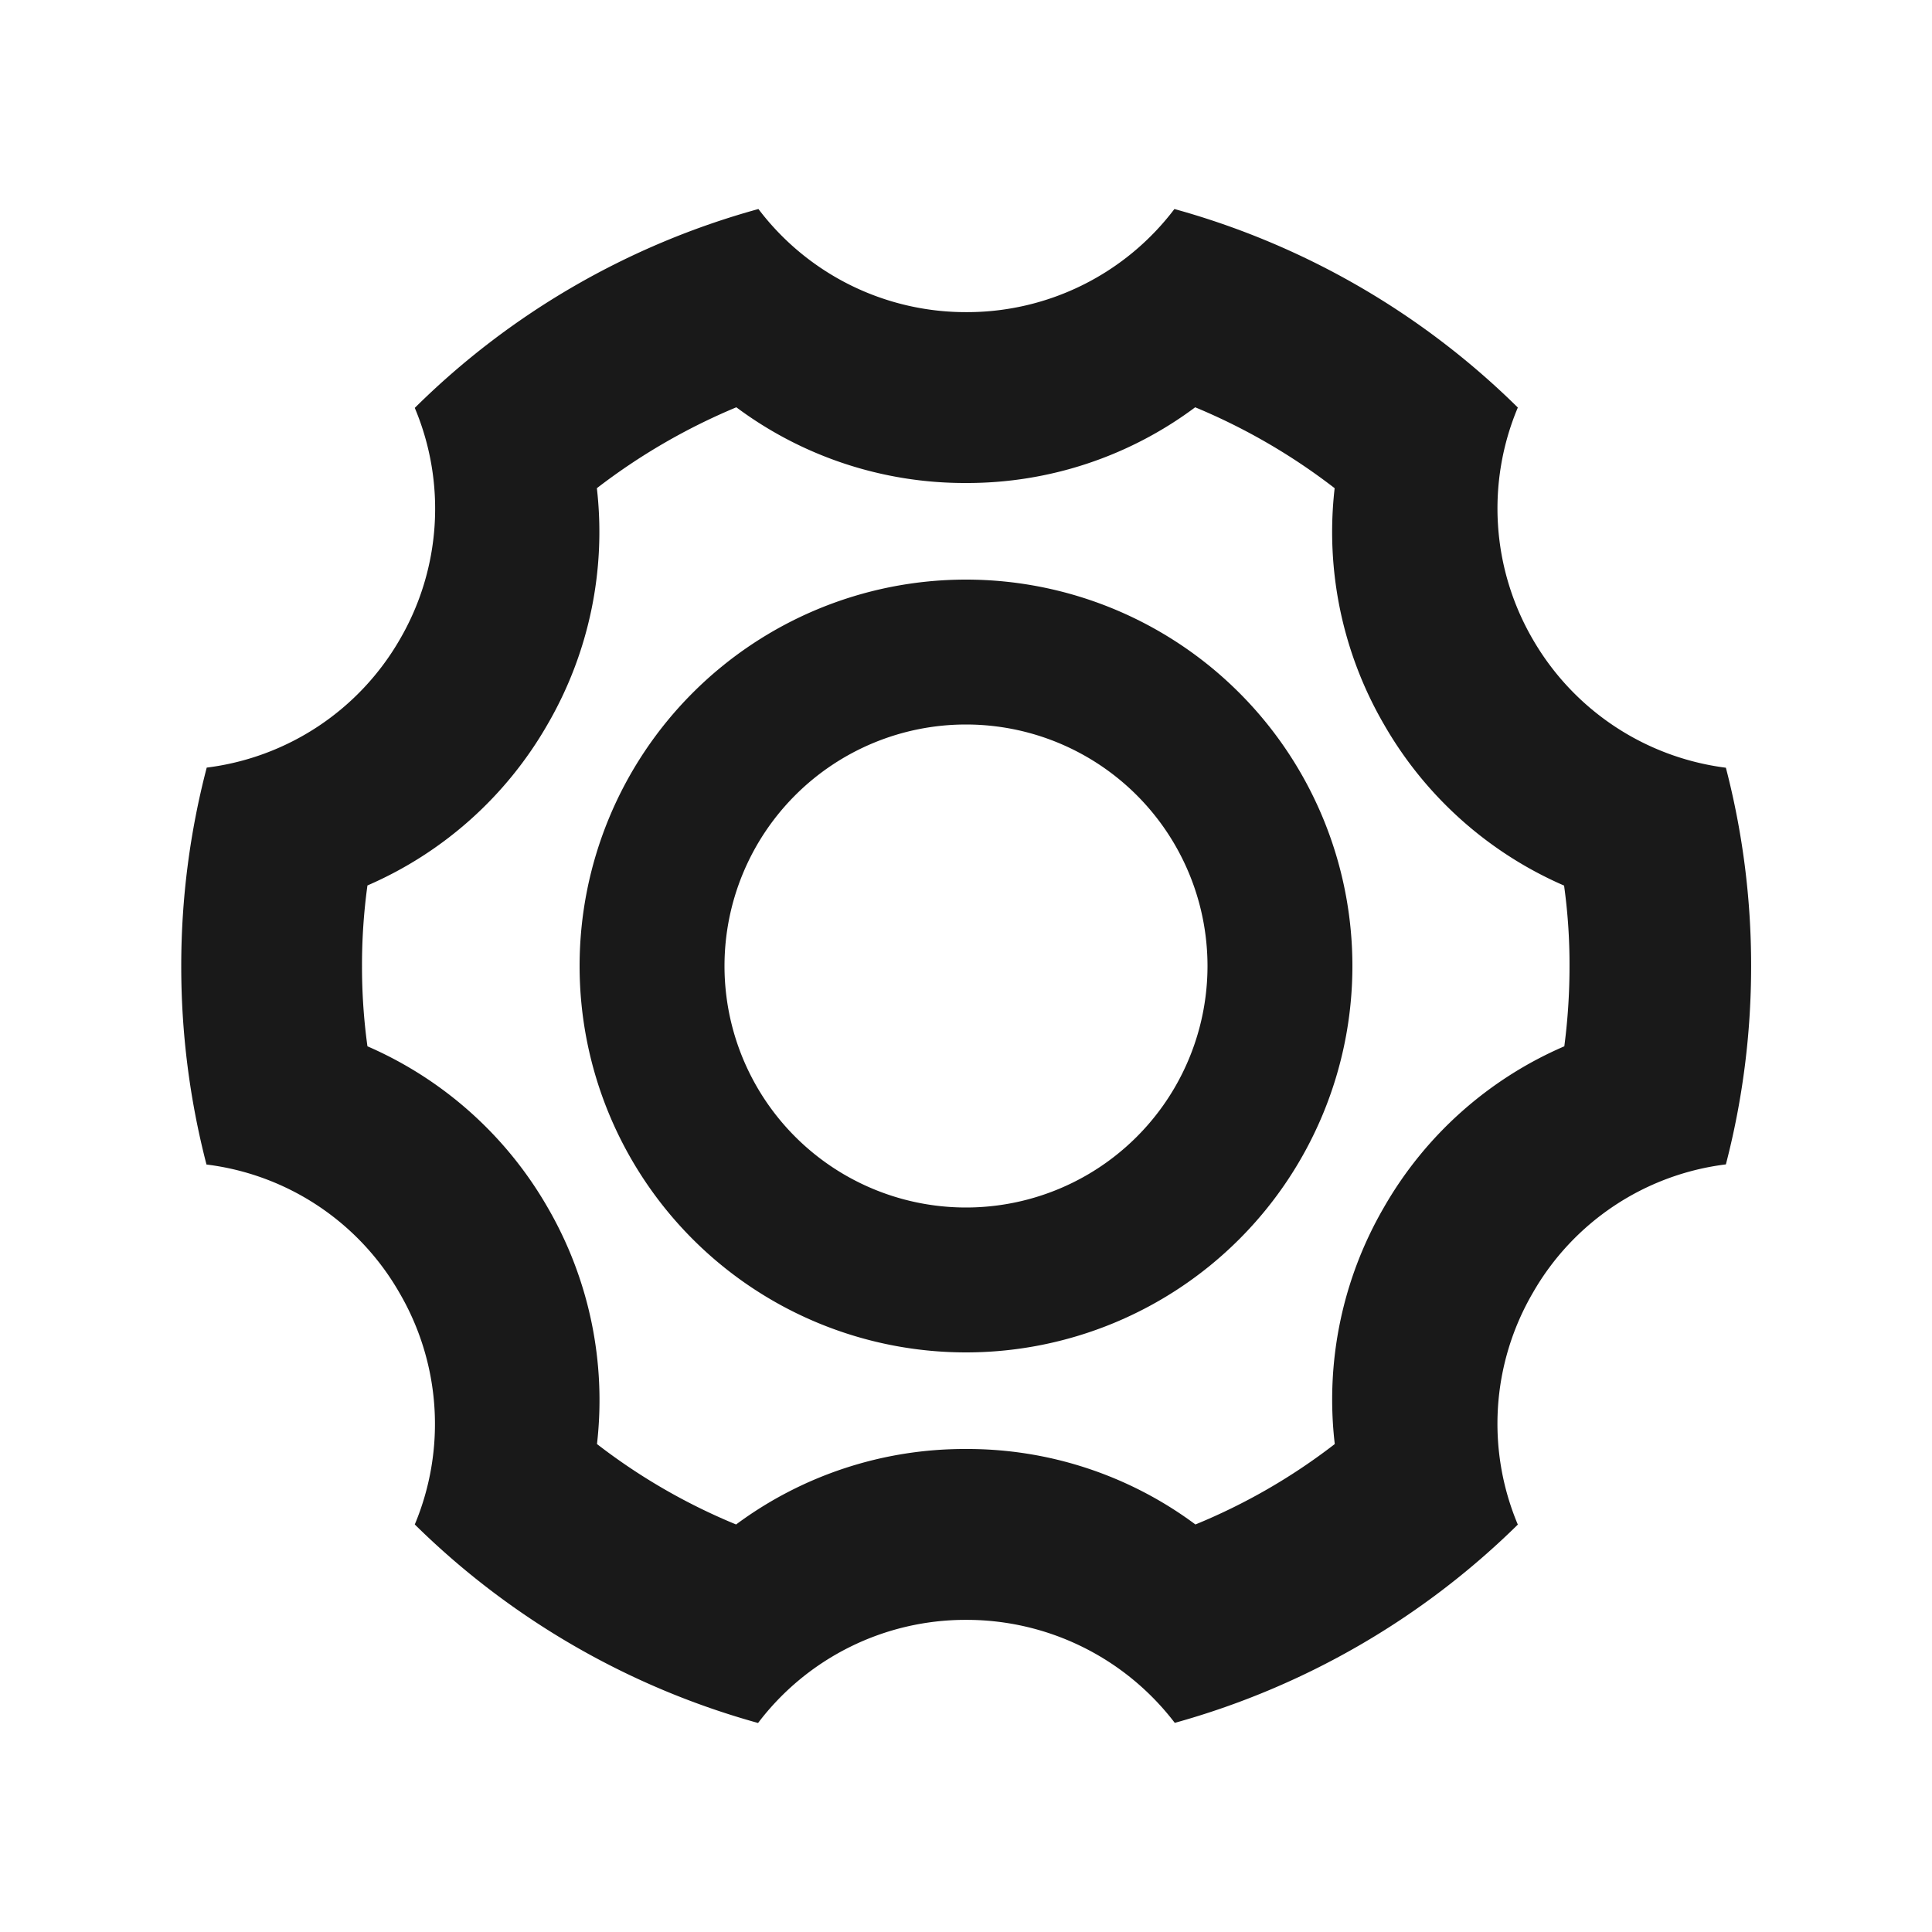 <svg t="1691478526854" class="icon" viewBox="0 0 1024 1024" version="1.1" xmlns="http://www.w3.org/2000/svg" p-id="1073" width="200" height="200"><path d="M512 858.56a137.984 137.984 0 0 0-110.208 54.656 418.304 418.304 0 0 1-181.952-105.216 137.856 137.856 0 0 0-8-122.56 137.216 137.216 0 0 0-102.4-68.224A418.176 418.176 0 0 1 96.064 512a415.296 415.296 0 0 1 13.504-105.152 137.792 137.792 0 0 0 102.4-68.032 137.6 137.6 0 0 0 7.872-122.624 415.168 415.168 0 0 1 182.144-105.408 137.856 137.856 0 0 0 110.208 54.656 137.856 137.856 0 0 0 110.272-54.656 417.344 417.344 0 0 1 182.016 105.216 137.92 137.92 0 0 0 7.872 122.752 138.368 138.368 0 0 0 102.4 68.16 416 416 0 0 1 13.376 105.024 416.512 416.512 0 0 1-13.376 105.216 137.28 137.28 0 0 0-102.4 68.224 137.664 137.664 0 0 0-7.872 122.688 418.752 418.752 0 0 1-181.824 105.088A138.816 138.816 0 0 0 512 858.56z m121.6-50.56a317.504 317.504 0 0 0 73.856-42.624 202.816 202.816 0 0 1 26.048-125.44 202.624 202.624 0 0 1 95.616-85.376 323.968 323.968 0 0 0 2.752-42.496 301.632 301.632 0 0 0-2.88-42.688A203.328 203.328 0 0 1 733.568 384a203.072 203.072 0 0 1-26.176-125.248 324.16 324.16 0 0 0-73.92-42.88 201.984 201.984 0 0 1-121.6 40.128 202.432 202.432 0 0 1-121.6-40.128 327.68 327.68 0 0 0-73.92 42.88A203.072 203.072 0 0 1 290.176 384a202.88 202.88 0 0 1-95.424 85.312 308.672 308.672 0 0 0-2.88 42.752 308.544 308.544 0 0 0 2.88 42.496 203.776 203.776 0 0 1 95.488 85.376 203.52 203.52 0 0 1 26.176 125.44 318.912 318.912 0 0 0 73.728 42.624 203.264 203.264 0 0 1 121.6-40 202.496 202.496 0 0 1 121.856 40zM307.2 512A204.8 204.8 0 0 1 512 307.2 204.8 204.8 0 0 1 716.8 512 204.8 204.8 0 0 1 512 716.8 204.8 204.8 0 0 1 307.2 512zM384 512a128 128 0 0 0 128 128 128 128 0 0 0 128-128 128 128 0 0 0-128-128 128 128 0 0 0-128 128z" fill="#000000" fill-opacity="0.9" p-id="1074"></path></svg>
